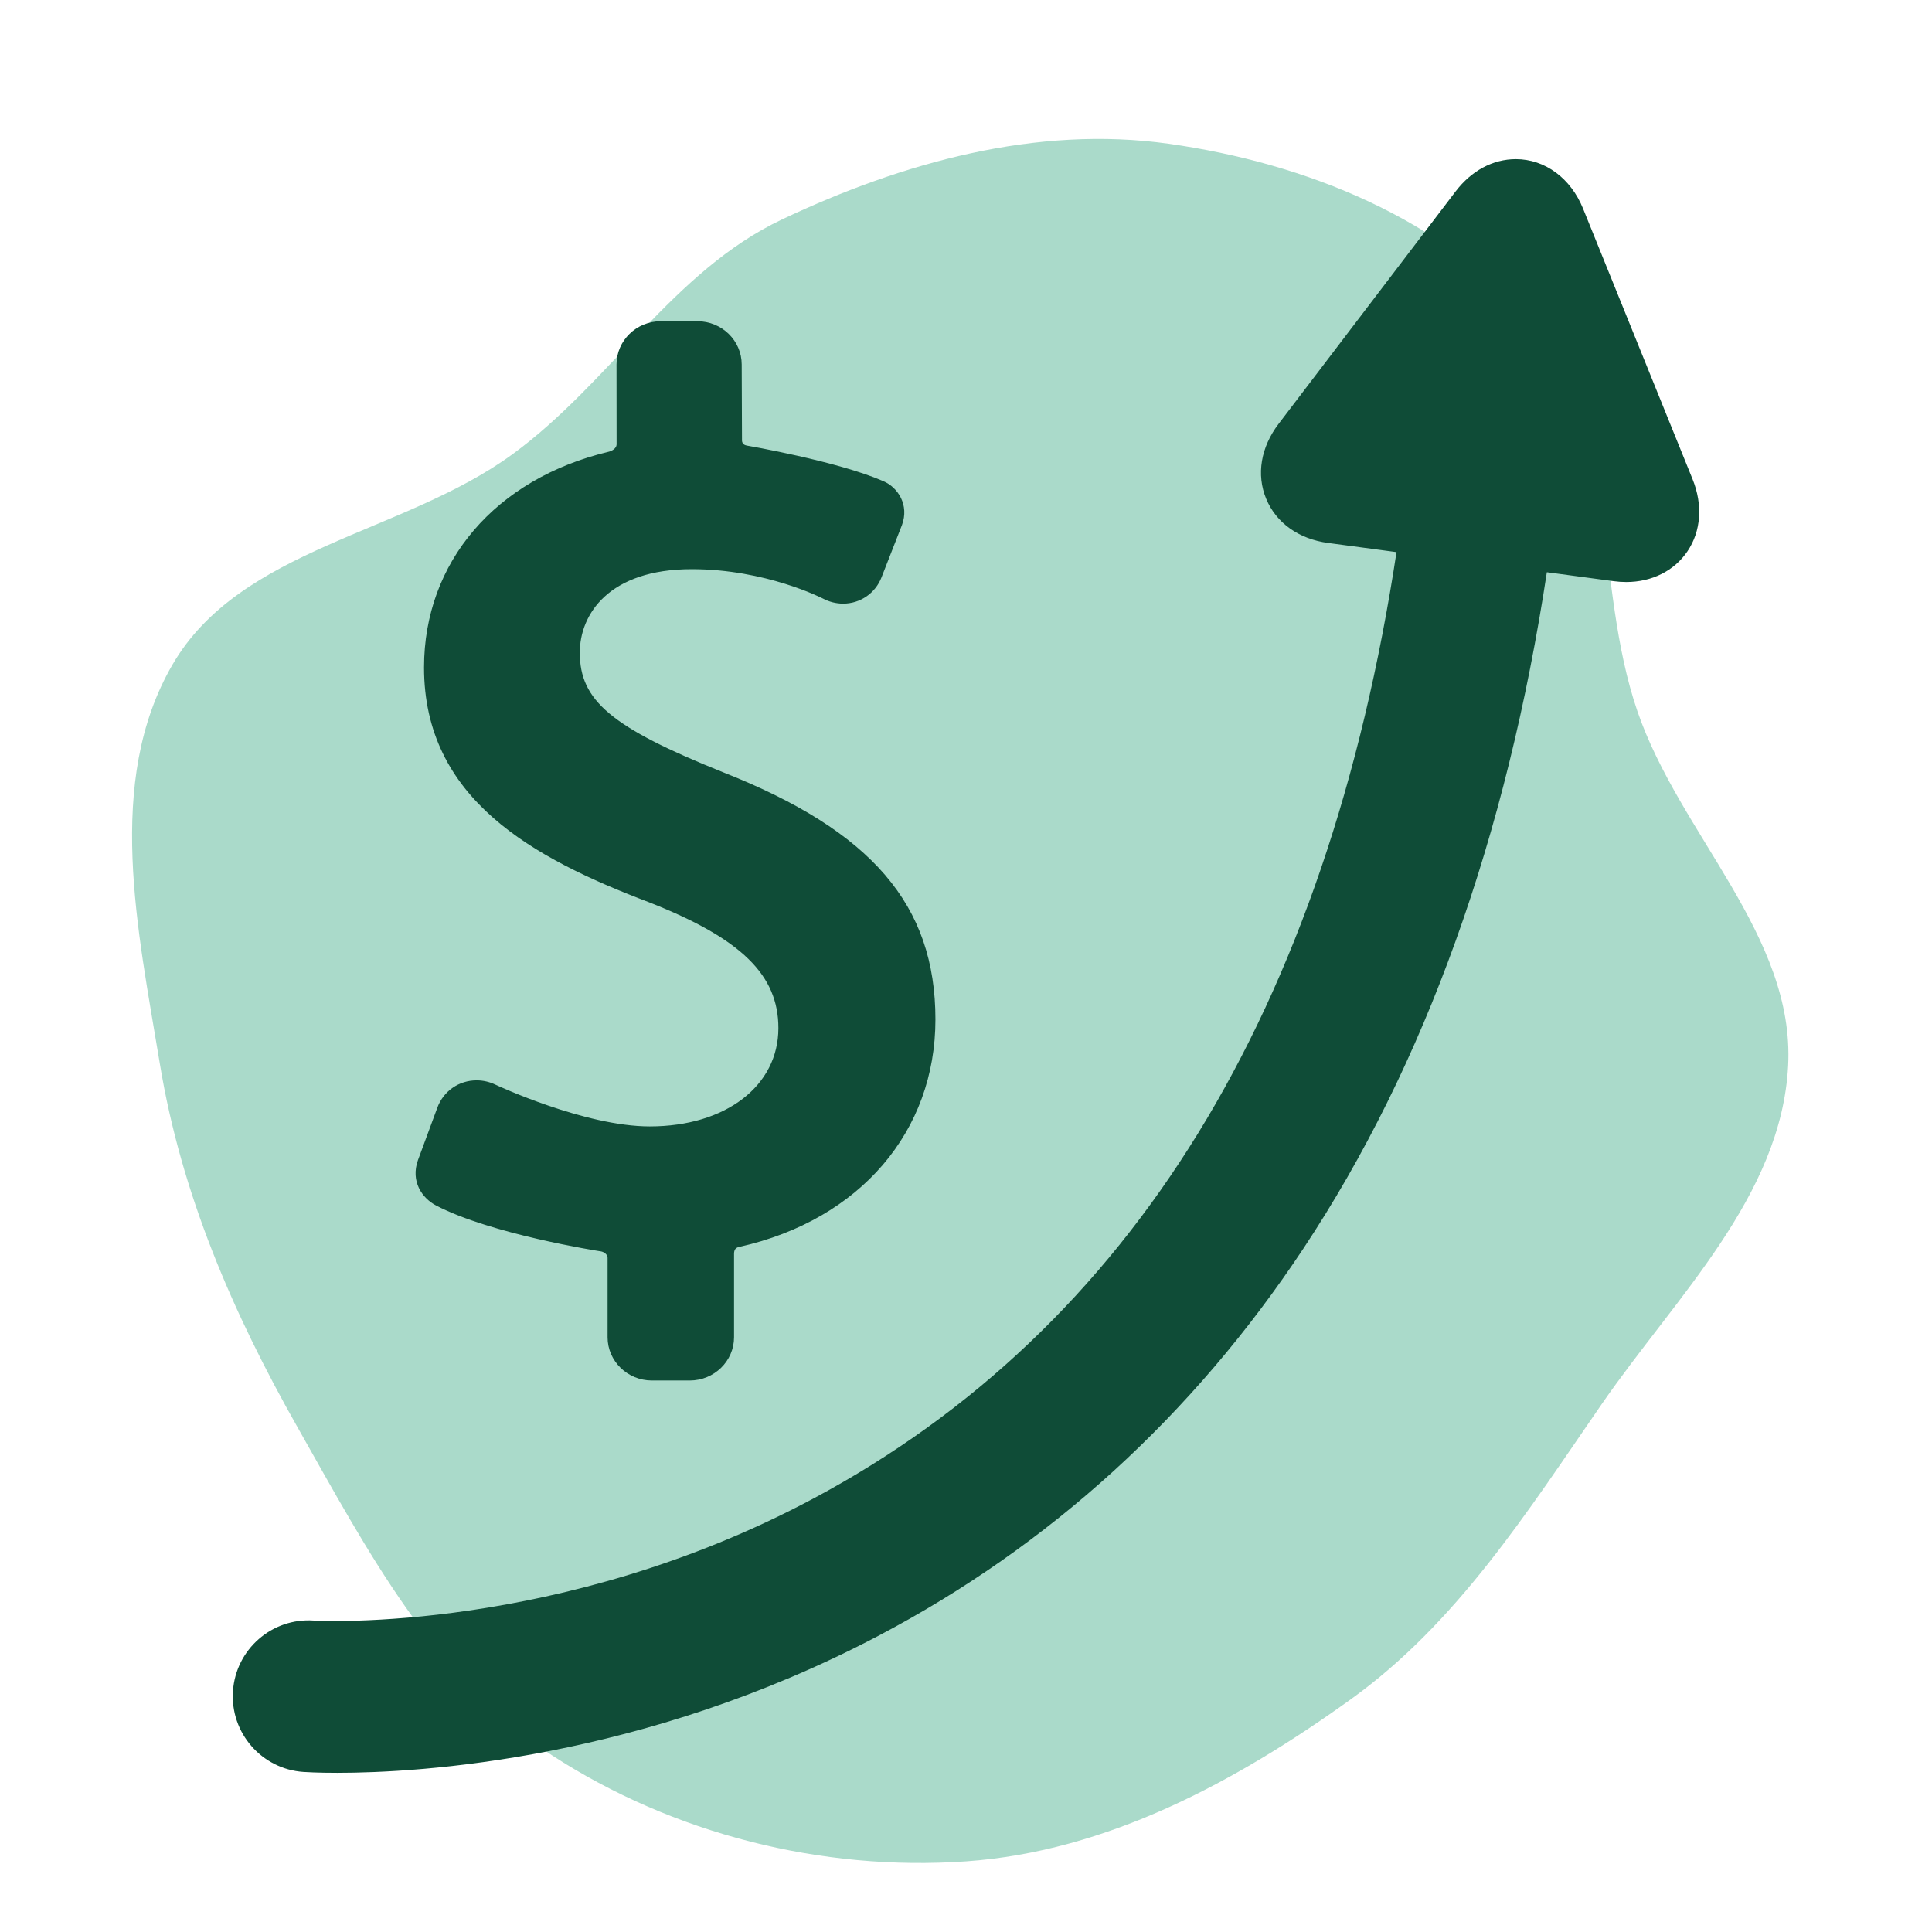 <!DOCTYPE svg PUBLIC "-//W3C//DTD SVG 1.1//EN" "http://www.w3.org/Graphics/SVG/1.1/DTD/svg11.dtd">
<!-- Uploaded to: SVG Repo, www.svgrepo.com, Transformed by: SVG Repo Mixer Tools -->
<svg fill="#0F4C37" height="800px" width="800px" version="1.1" id="Capa_1" xmlns="http://www.w3.org/2000/svg" xmlns:xlink="http://www.w3.org/1999/xlink" viewBox="-43.5 -43.5 522.00 522.00" xml:space="preserve" stroke="#0F4C37" transform="matrix(1, 0, 0, 1, 0, 0)rotate(0)">
<g id="SVGRepo_bgCarrier" stroke-width="0">
<path transform="translate(-43.5, -43.5), scale(16.312)" d="M16,30.831C18.334,30.668,20.475,29.511,22.375,28.146C24.134,26.881,25.294,25.048,26.525,23.265C27.756,21.481,29.505,19.818,29.618,17.653C29.73,15.498,27.823,13.823,27.122,11.782C26.394,9.663,26.829,7.114,25.403,5.387C23.948,3.626,21.618,2.699,19.357,2.381C17.171,2.073,14.948,2.691,12.952,3.635C11.143,4.492,10.107,6.342,8.49,7.523C6.68,8.846,3.977,9.073,2.854,11.014C1.734,12.95,2.285,15.415,2.648,17.621C3.001,19.77,3.855,21.747,4.929,23.642C6.075,25.664,7.19,27.806,9.139,29.072C11.149,30.377,13.61,30.998,16,30.831" fill="#AADACA" strokewidth="0"/>
</g>
<g id="SVGRepo_tracerCarrier" stroke-linecap="round" stroke-linejoin="round"/>
<g id="SVGRepo_iconCarrier"> <g> <path d="M74.575,281.775c14.73,7.672,43.244,12.17,44.508,12.365c0.342,0.053,2.078,0.662,2.078,2.246v21.426 c0,6.164,5.145,11.18,11.467,11.18h10.234c6.322,0,11.467-5.016,11.467-11.18v-22.547c0-2.107,1.559-2.295,1.877-2.371 c32.508-7.299,52.537-31.088,52.537-60.953c0-30.686-17.033-50.504-56.945-66.274c-30.361-12.17-39.143-19.533-39.143-32.826 c0-10.639,8.061-23.061,30.771-23.061c20.09,0,35.5,7.918,35.639,7.99c1.625,0.865,3.438,1.324,5.238,1.324 c4.402,0,8.289-2.66,9.902-6.777l5.518-14.113c1.922-5.137-0.996-9.621-4.713-11.225c-12.367-5.387-36.543-9.553-36.793-9.596 c-0.389-0.066-1.74-0.357-1.74-1.941l-0.08-20.465c0-6.166-5.145-11.182-11.467-11.182h-9.895c-6.318,0-11.461,5.016-11.461,11.184 l0.023,21.52c0,1.646-1.785,2.363-2.438,2.52c-30.52,7.268-49.59,29.621-49.59,57.822c0,35.15,29.055,51.035,60.428,62.957 c25.082,9.848,35.313,19.832,35.313,34.475c0,15.938-14.494,27.068-35.246,27.068c-17.727,0-41.717-11.236-41.957-11.35 c-1.535-0.729-3.16-1.098-4.832-1.098c-4.57,0-8.547,2.764-10.133,7.037l-5.271,14.268 C67.999,275.527,70.883,279.852,74.575,281.775z"/> <path d="M413.351,86.175L383.758,13.05C380.501,5.001,373.721,0,366.067,0c-6.06,0-11.709,3.037-15.908,8.552L302.37,71.314 c-4.73,6.212-5.933,13.416-3.299,19.764c2.635,6.349,8.585,10.585,16.326,11.623l18.994,2.543 c-18.828,124.368-71.874,210.619-157.892,256.581c-68.467,36.583-133.946,33.103-135.27,33.024 c-10.989-0.76-20.532,7.578-21.287,18.588c-0.755,11.02,7.566,20.565,18.586,21.32c0.592,0.041,3.775,0.239,9.093,0.239 c22.339,0,82.324-3.501,145.883-36.914c46.309-24.344,84.916-59.517,114.752-104.541c32.799-49.498,54.867-110.967,65.764-182.993 l18.505,2.478c1.131,0.152,2.259,0.229,3.354,0.229h0.001c6.79,0,12.674-2.949,16.141-8.093 C415.6,99.852,416.086,92.931,413.351,86.175z"/> </g> </g>
</svg>